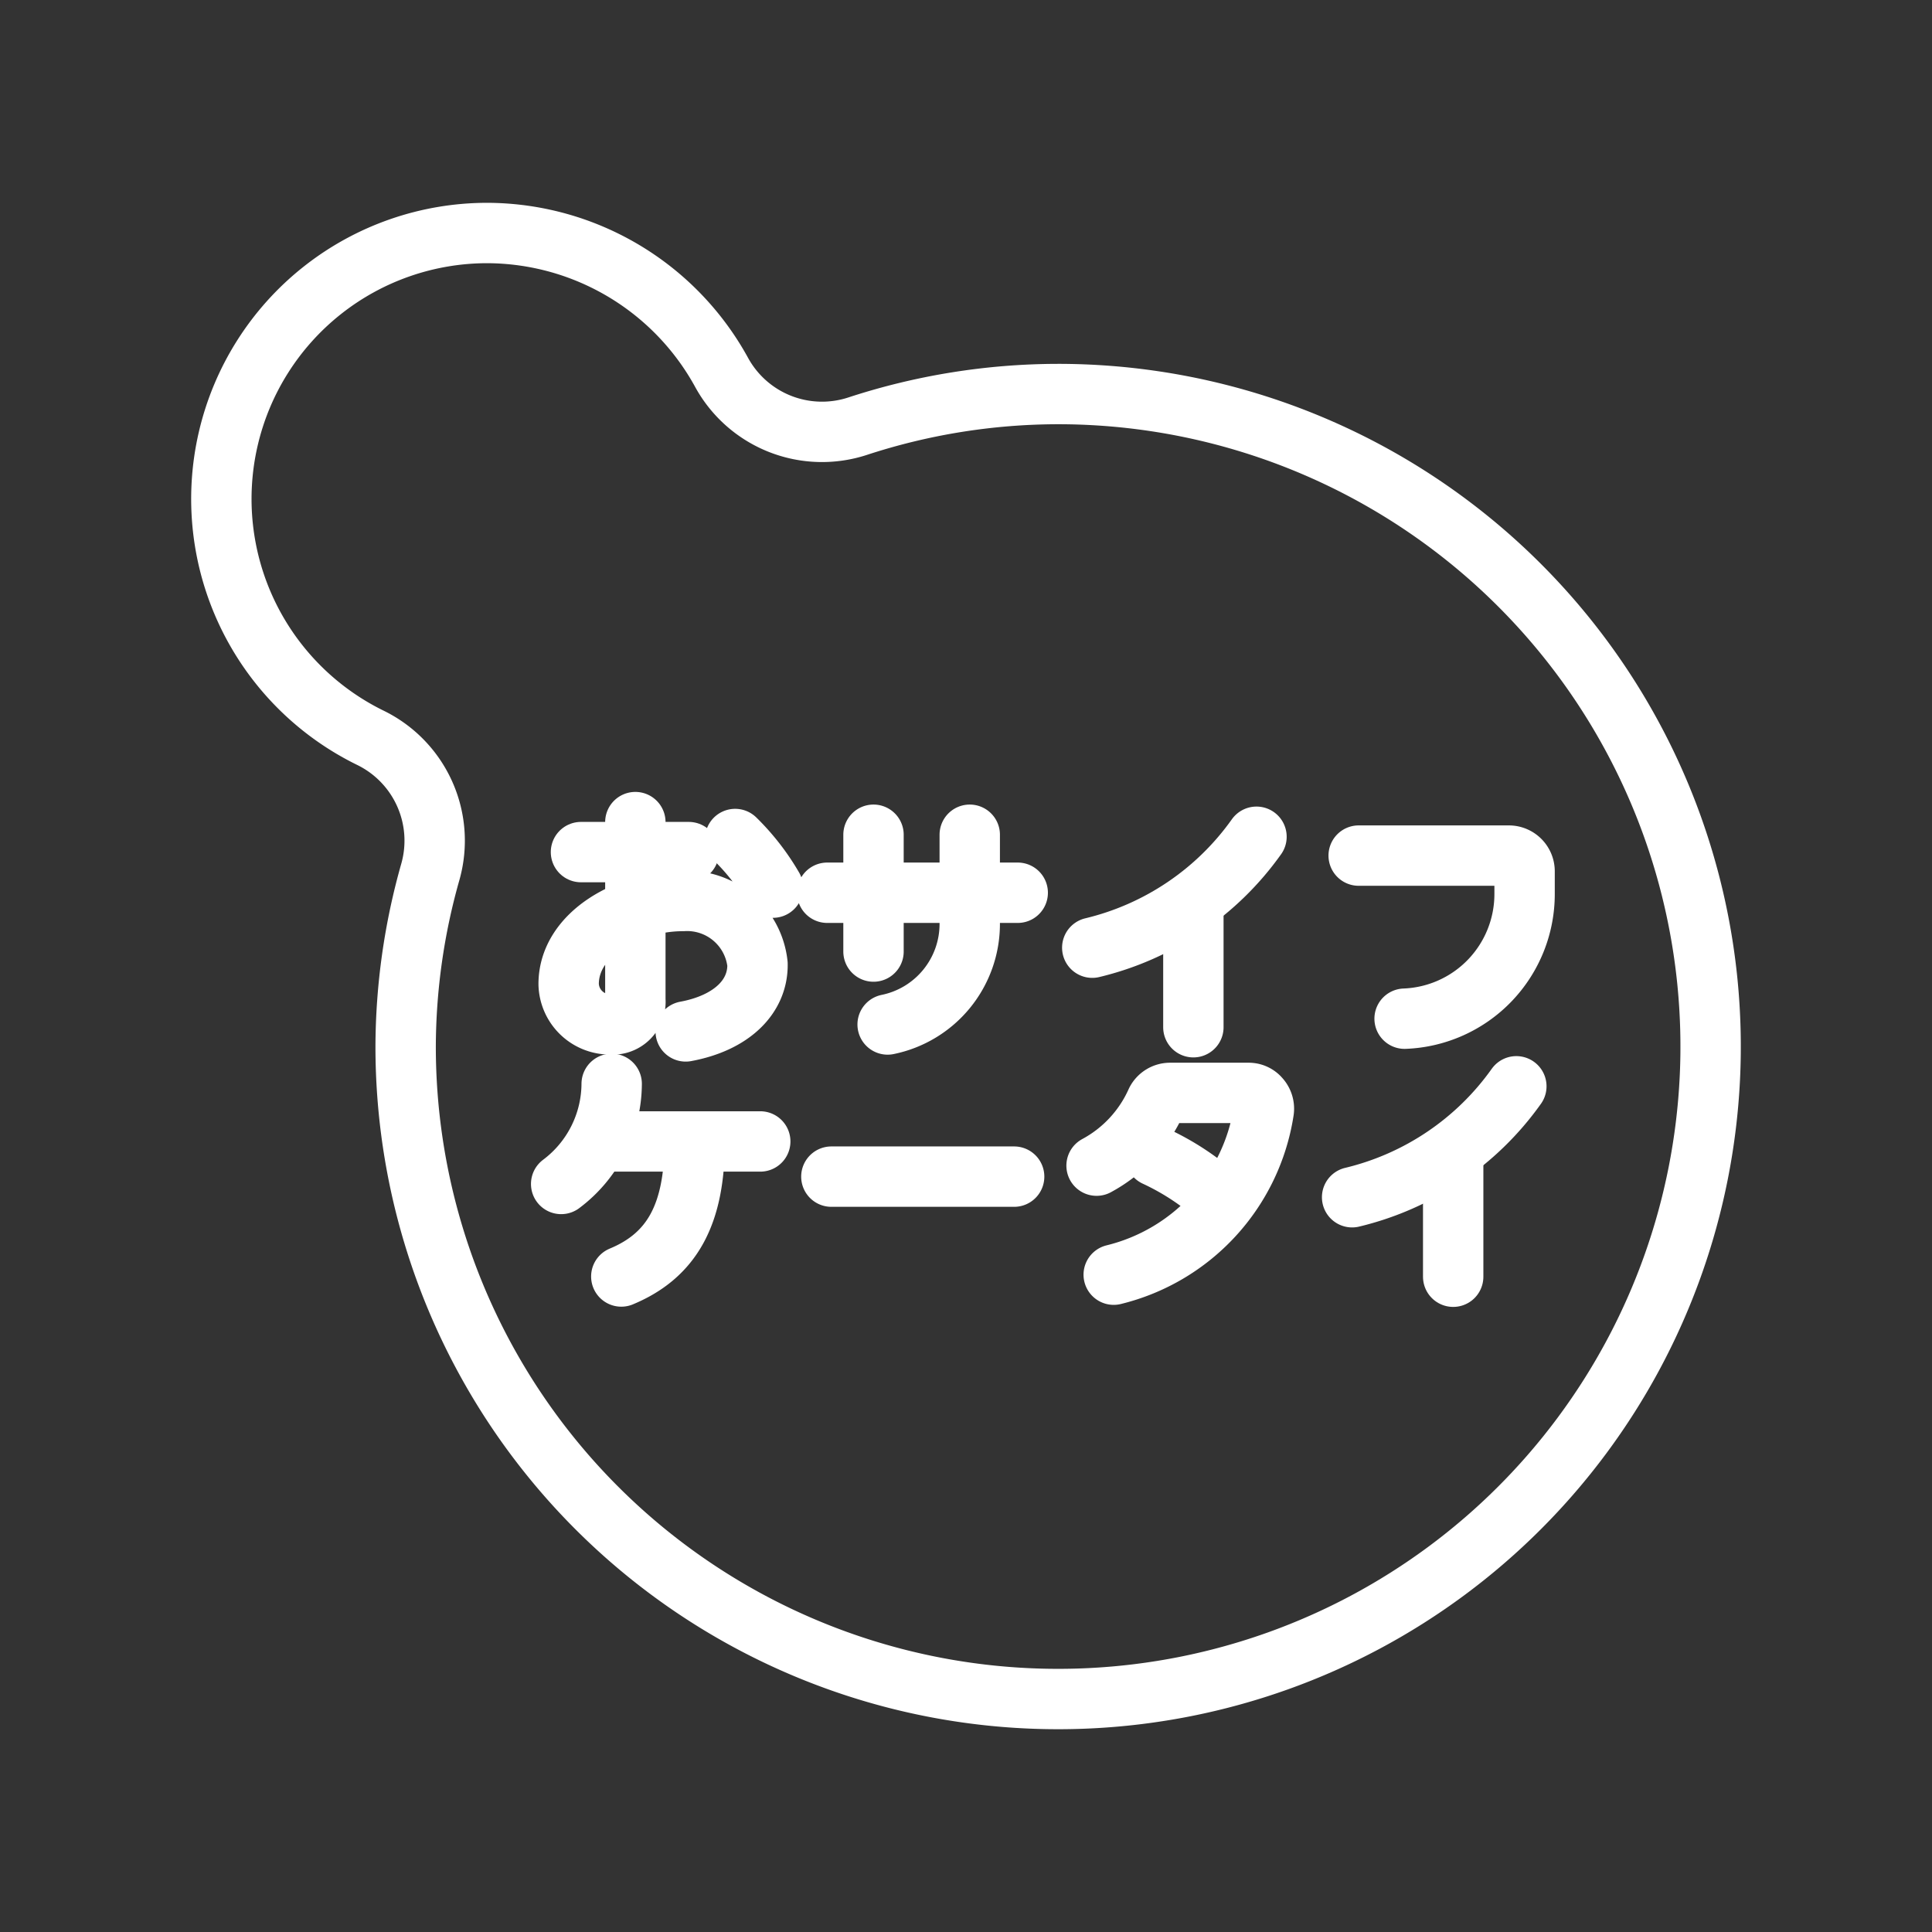 <ns0:svg xmlns:ns0="http://www.w3.org/2000/svg" viewBox="0 0 48 48" style="stroke-width:1.5px"><ns0:rect x="0" y="0" width="48" height="48" fill="#333333" stroke="none"/><ns0:defs style="stroke-width:1.5px"><ns0:style style="stroke-width:1.5px">.a{fill:none;stroke:#fff;stroke-linecap:round;stroke-linejoin:round;}</ns0:style></ns0:defs><ns0:path class="a" d="M12.124,5.789a6.664,6.664,0,0,1,5.808,3.47,2.844,2.844,0,0,0,3.37,1.331,16.042,16.042,0,0,1,4.986-.8,16.211,16.211,0,1,1-16.21,16.211,16.043,16.043,0,0,1,.616-4.348A2.844,2.844,0,0,0,9.222,18.34,6.607,6.607,0,0,1,12.124,5.789Z" style="stroke-width:1.5px" /><ns0:path class="a" d="M14.434,21.17h2.678" style="stroke-width:1.5px" /><ns0:path class="a" d="M15.785,20.425V24.84a.562.562,0,0,1-.614.61,1.025,1.025,0,0,1-1.043-1c0-1.264,1.509-2.065,2.841-2.065a1.758,1.758,0,0,1,1.851,1.567c.014.816-.65,1.463-1.784,1.673m1.229-4.78a5.682,5.682,0,0,1,.939,1.208m1.348.127h4.733" style="stroke-width:1.5px" /><ns0:path class="a" d="M21.702,20.739v2.902m2.391-2.902V22.95a2.55,2.55,0,0,1-2.04,2.503m9.164-4.664a7.005,7.005,0,0,1-4.08,2.756" style="stroke-width:1.5px" /><ns0:path class="a" d="M29.649,22.434v3.087m4.107-4.264h3.731a.391.391,0,0,1,.391.39h0v.555a3.099,3.099,0,0,1-2.981,3.107M15.197,26.928a3.129,3.129,0,0,1-1.255,2.487" style="stroke-width:1.5px" /><ns0:path class="a" d="M14.907,28.359h3.981m-1.63.017c0,1.804-.568,2.817-1.822,3.338m5.219-2.481h4.541m2.048-.273a3.371,3.371,0,0,0,1.481-1.594.387.387,0,0,1,.341-.213h1.955a.359.359,0,0,1,.277.127.391.391,0,0,1,.098.33,4.965,4.965,0,0,1-3.726,4.059m1.036-2.942a6.335,6.335,0,0,1,1.678,1.136m7.289-2.874a7.005,7.005,0,0,1-4.08,2.756" style="stroke-width:1.5px" /><ns0:path class="a" d="M36.104,28.633v3.087" style="stroke-width:1.5px" /></ns0:svg>